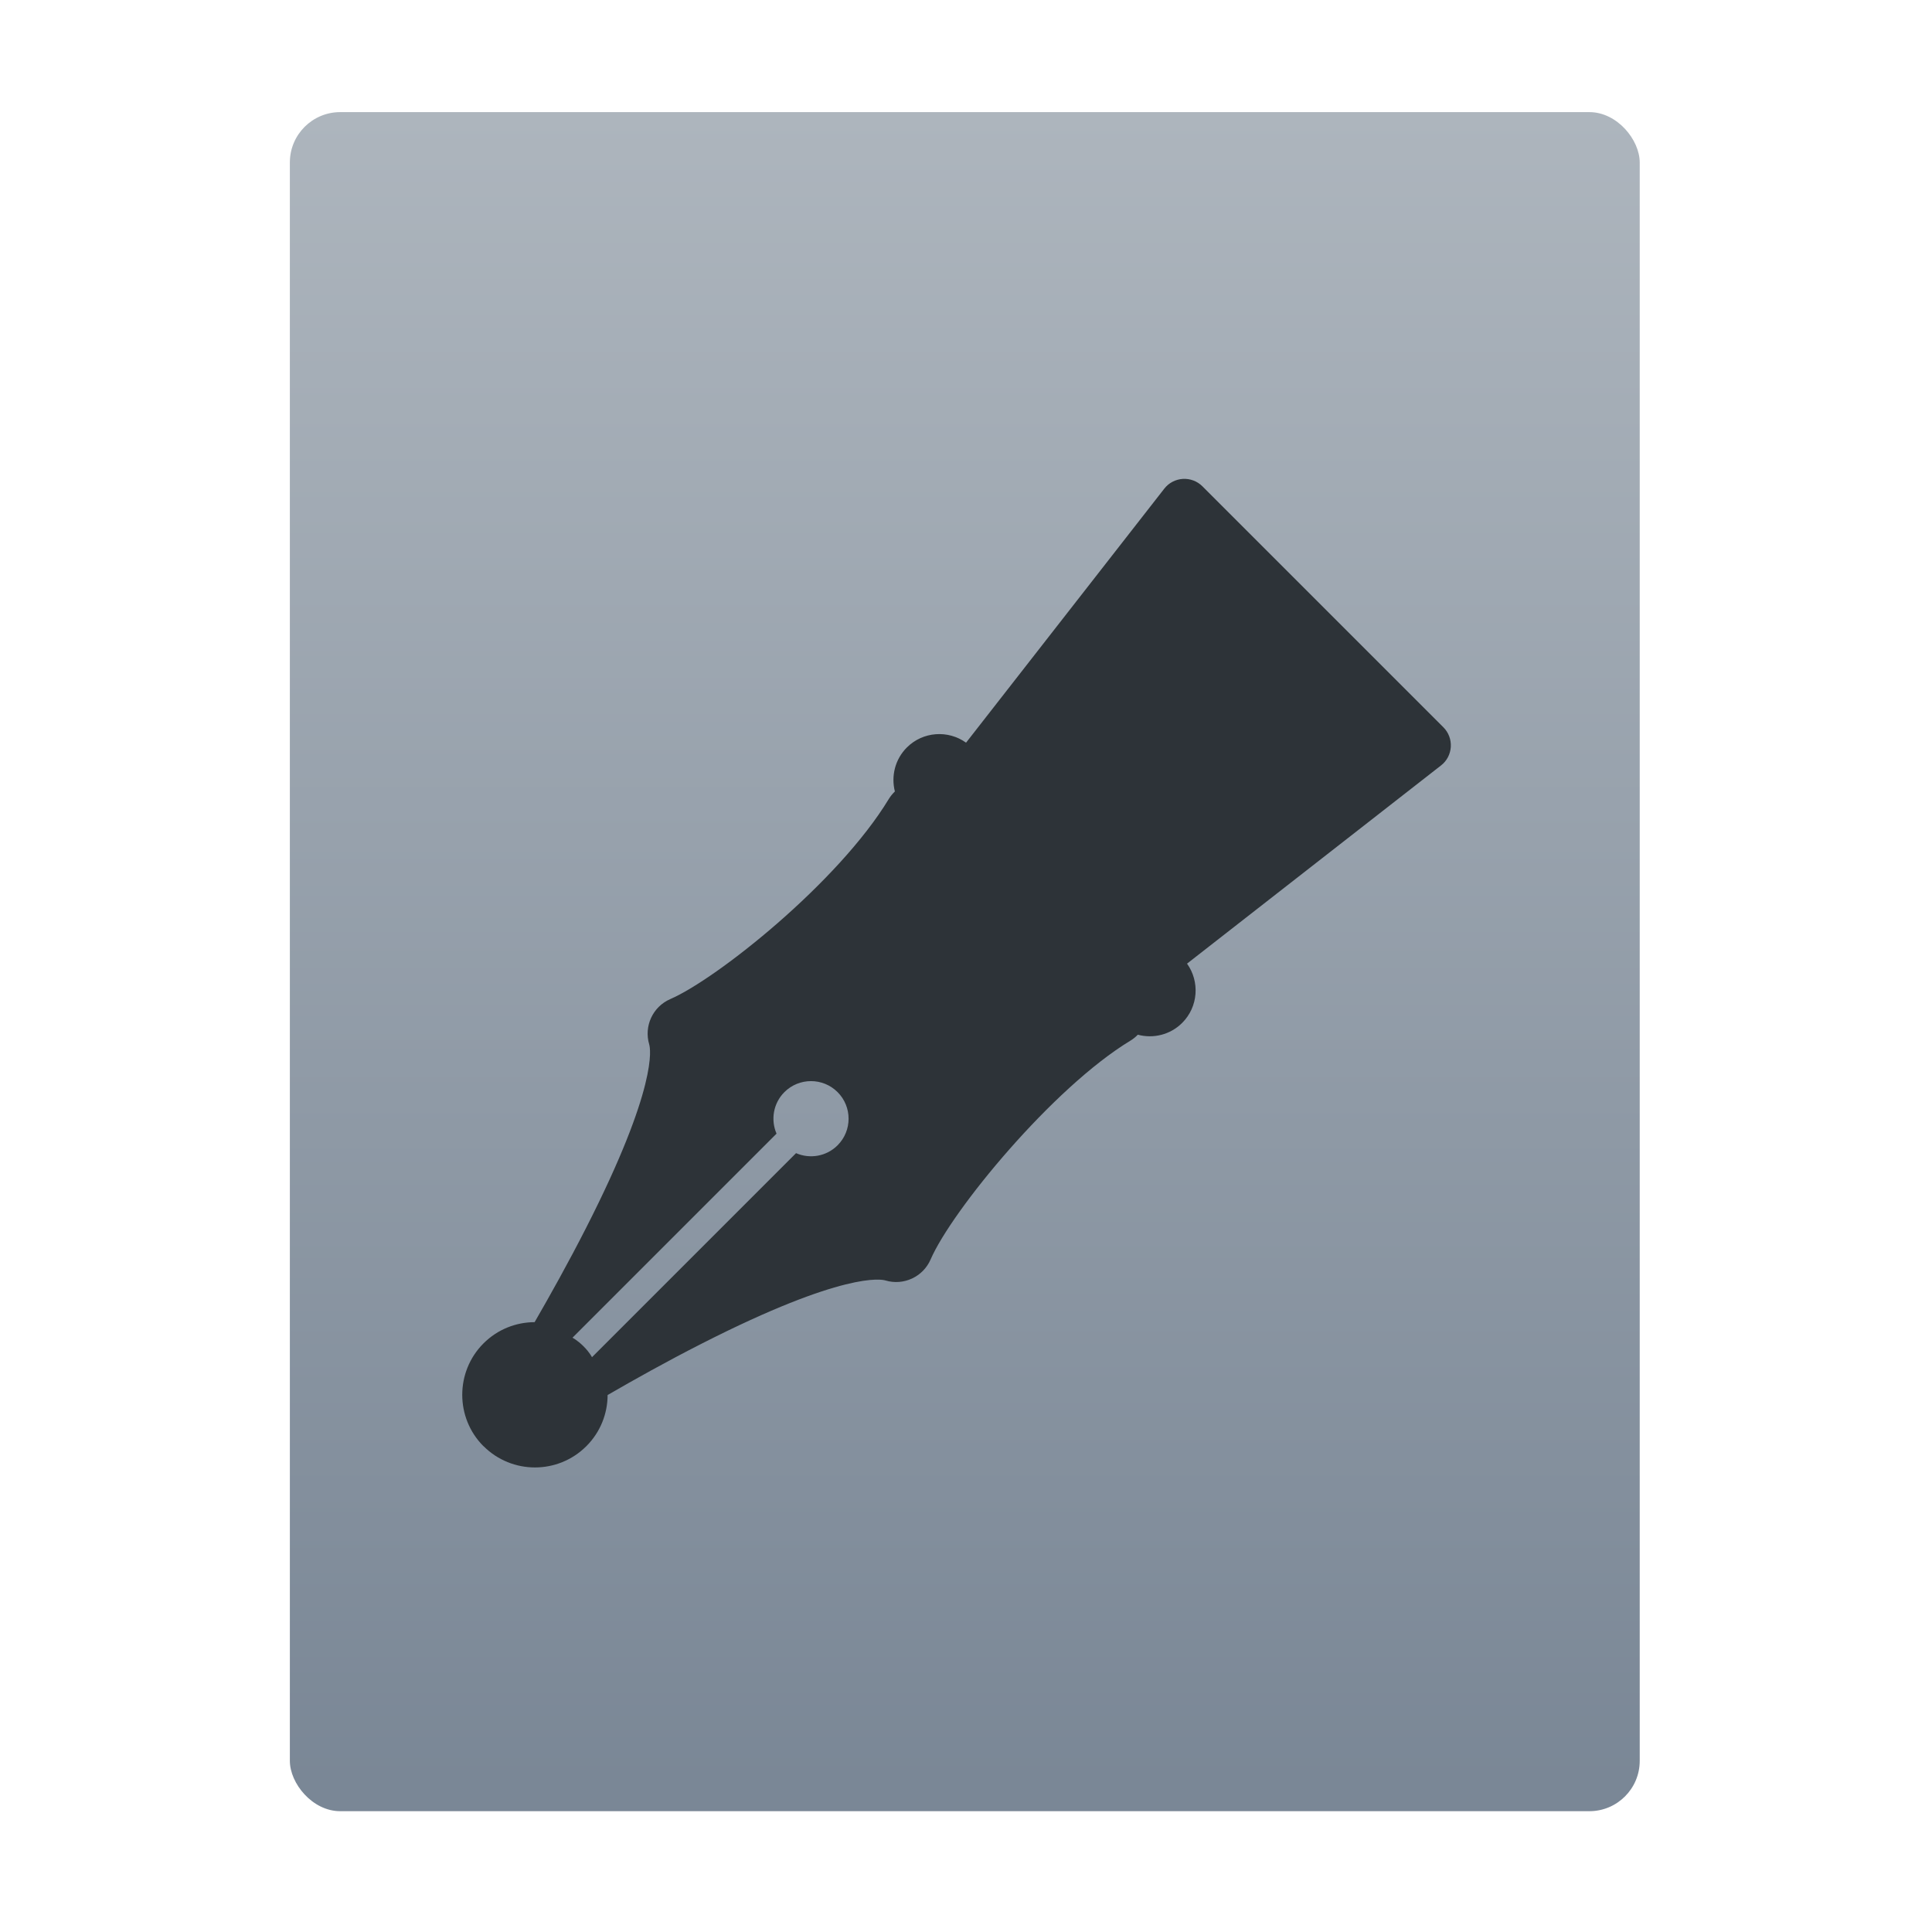 <?xml version="1.0" encoding="UTF-8" standalone="no"?>
<!-- Created with Inkscape (http://www.inkscape.org/) -->

<svg
   xmlns:osb="http://www.openswatchbook.org/uri/2009/osb"
   xmlns:dc="http://purl.org/dc/elements/1.1/"
   xmlns:cc="http://creativecommons.org/ns#"
   xmlns:rdf="http://www.w3.org/1999/02/22-rdf-syntax-ns#"
   xmlns:svg="http://www.w3.org/2000/svg"
   xmlns="http://www.w3.org/2000/svg"
   xmlns:xlink="http://www.w3.org/1999/xlink"
   xmlns:sodipodi="http://sodipodi.sourceforge.net/DTD/sodipodi-0.dtd"
   xmlns:inkscape="http://www.inkscape.org/namespaces/inkscape"
   width="32"
   height="32"
   id="svg5453"
   version="1.1"
   inkscape:version="0.91 r13725"
   sodipodi:docname="application-pgp.svg">
  <defs
     id="defs5455">
    <linearGradient
       inkscape:collect="always"
       id="linearGradient4307">
      <stop
         style="stop-color:#798695;stop-opacity:1"
         offset="0"
         id="stop4309" />
      <stop
         style="stop-color:#adb5bd;stop-opacity:1"
         offset="1"
         id="stop4311" />
    </linearGradient>
    <linearGradient
       gradientTransform="matrix(1.065,0,0,1.082,51.99,-31.819)"
       gradientUnits="userSpaceOnUse"
       y2="517.798"
       x2="375.571"
       y1="543.798"
       x1="375.571"
       id="linearGradient4190-9"
       xlink:href="#linearGradient4307"
       inkscape:collect="always" />
    <linearGradient
       id="linearGradient4207"
       osb:paint="gradient">
      <stop
         style="stop-color:#3498db;stop-opacity:1;"
         offset="0"
         id="stop3371" />
      <stop
         style="stop-color:#3498db;stop-opacity:0;"
         offset="1"
         id="stop3373" />
    </linearGradient>
  </defs>
  <sodipodi:namedview
     id="base"
     pagecolor="#7f7f7f"
     bordercolor="#666666"
     borderopacity="1.0"
     inkscape:pageopacity="0"
     inkscape:pageshadow="2"
     inkscape:zoom="9.6544057"
     inkscape:cx="-1.5209534"
     inkscape:cy="25.318223"
     inkscape:document-units="px"
     inkscape:current-layer="g4240"
     showgrid="true"
     fit-margin-top="0"
     fit-margin-left="0"
     fit-margin-right="0"
     fit-margin-bottom="0"
     inkscape:window-width="1366"
     inkscape:window-height="642"
     inkscape:window-x="0"
     inkscape:window-y="33"
     inkscape:window-maximized="1"
     inkscape:showpageshadow="false"
     borderlayer="true"
     showguides="true"
     inkscape:guide-bbox="true"
     inkscape:object-nodes="true"
     inkscape:snap-bbox="true">
    <inkscape:grid
       type="xygrid"
       id="grid4063" />
    <sodipodi:guide
       position="2,30"
       orientation="28,0"
       id="guide4167" />
    <sodipodi:guide
       position="17,5"
       orientation="0,28"
       id="guide4169" />
    <sodipodi:guide
       position="30,2"
       orientation="-28,0"
       id="guide4171" />
    <sodipodi:guide
       position="30,30"
       orientation="0,-28"
       id="guide4173" />
    <sodipodi:guide
       position="2,30"
       orientation="28,0"
       id="guide4181" />
    <sodipodi:guide
       position="16,30"
       orientation="0,-14"
       id="guide4187" />
    <sodipodi:guide
       position="5,30"
       orientation="28,0"
       id="guide4143" />
    <sodipodi:guide
       position="5,2"
       orientation="0,22"
       id="guide4145" />
    <sodipodi:guide
       position="27,2"
       orientation="-28,0"
       id="guide4147" />
    <sodipodi:guide
       position="27,30"
       orientation="0,-22"
       id="guide4149" />
    <sodipodi:guide
       position="27,30"
       orientation="0,-7"
       id="guide4155" />
    <sodipodi:guide
       position="27,23"
       orientation="-7,-1e-05"
       id="guide4162" />
    <sodipodi:guide
       position="24,27"
       orientation="0,1"
       id="guide3378" />
  </sodipodi:namedview>
  <g
     inkscape:label="Capa 1"
     inkscape:groupmode="layer"
     id="layer1"
     transform="translate(-384.571,-515.798)">
    <g
       transform="translate(392.571,-514.564)"
       id="layer1-7"
       inkscape:label="Capa 1"
       style="fill:#ffffff;fill-opacity:1" />
    <g
       id="g4240"
       transform="translate(341.797,500.252)">
      <g
         inkscape:transform-center-y="-9.4924686"
         inkscape:transform-center-x="5.4653607"
         inkscape:label="Capa 1"
         id="layer1-1"
         transform="translate(-392.988,-511.278)">
        <g
           id="layer1-3"
           inkscape:label="Capa 1"
           transform="translate(0.42,0.035)">
          <rect
             ry="0.834"
             y="528.646"
             x="440.143"
             height="28.142"
             width="22.358"
             id="rect4182-2"
             style="opacity:0.997;fill:url(#linearGradient4190-9);fill-opacity:1;stroke:none;stroke-width:0.104;stroke-linecap:round;stroke-linejoin:round;stroke-miterlimit:4;stroke-dasharray:none;stroke-opacity:1" />
          <path
             style="fill:#2d3338;fill-opacity:1"
             inkscape:connector-curvature="0"
             id="path7"
             d="m 443.351,550.742 c 0.47,0.47 1.233,0.47 1.703,0 0.234,-0.234 0.351,-0.54 0.352,-0.847 0.43,-0.249 0.981,-0.558 1.562,-0.853 2.35,-1.196 2.975,-1.064 3.038,-1.045 0.302,0.091 0.625,-0.059 0.75,-0.348 0.351,-0.809 2.023,-2.845 3.31,-3.624 0.045,-0.027 0.086,-0.061 0.122,-0.098 0.254,0.068 0.536,0.003 0.735,-0.196 0.267,-0.267 0.293,-0.684 0.08,-0.981 l 4.207,-3.283 c 0.096,-0.074 0.154,-0.186 0.162,-0.307 0.007,-0.121 -0.037,-0.239 -0.123,-0.325 l -3.991,-3.991 c -0.086,-0.086 -0.204,-0.13 -0.325,-0.123 -0.121,0.008 -0.233,0.066 -0.307,0.162 l -3.283,4.207 c -0.297,-0.213 -0.714,-0.187 -0.981,0.08 -0.197,0.197 -0.262,0.476 -0.198,0.728 -0.038,0.037 -0.072,0.078 -0.101,0.125 -0.836,1.381 -2.852,2.982 -3.619,3.314 -0.29,0.126 -0.439,0.448 -0.349,0.751 0.019,0.064 0.152,0.688 -1.045,3.038 -0.296,0.581 -0.604,1.131 -0.853,1.562 -0.307,10e-4 -0.613,0.118 -0.847,0.352 -0.469,0.469 -0.469,1.234 8e-5,1.703 z m 4.853,-5.176 c -0.099,-0.228 -0.055,-0.503 0.13,-0.688 0.243,-0.243 0.638,-0.243 0.881,-1.6e-4 0.243,0.243 0.243,0.638 -4e-5,0.881 -0.186,0.186 -0.461,0.229 -0.688,0.13 l -3.38,3.38 c 0,0 -0.036,-0.077 -0.141,-0.182 -0.105,-0.104 -0.182,-0.141 -0.182,-0.141 l 3.38,-3.38 z" />
        </g>
      </g>
    </g>
  </g>
</svg>

